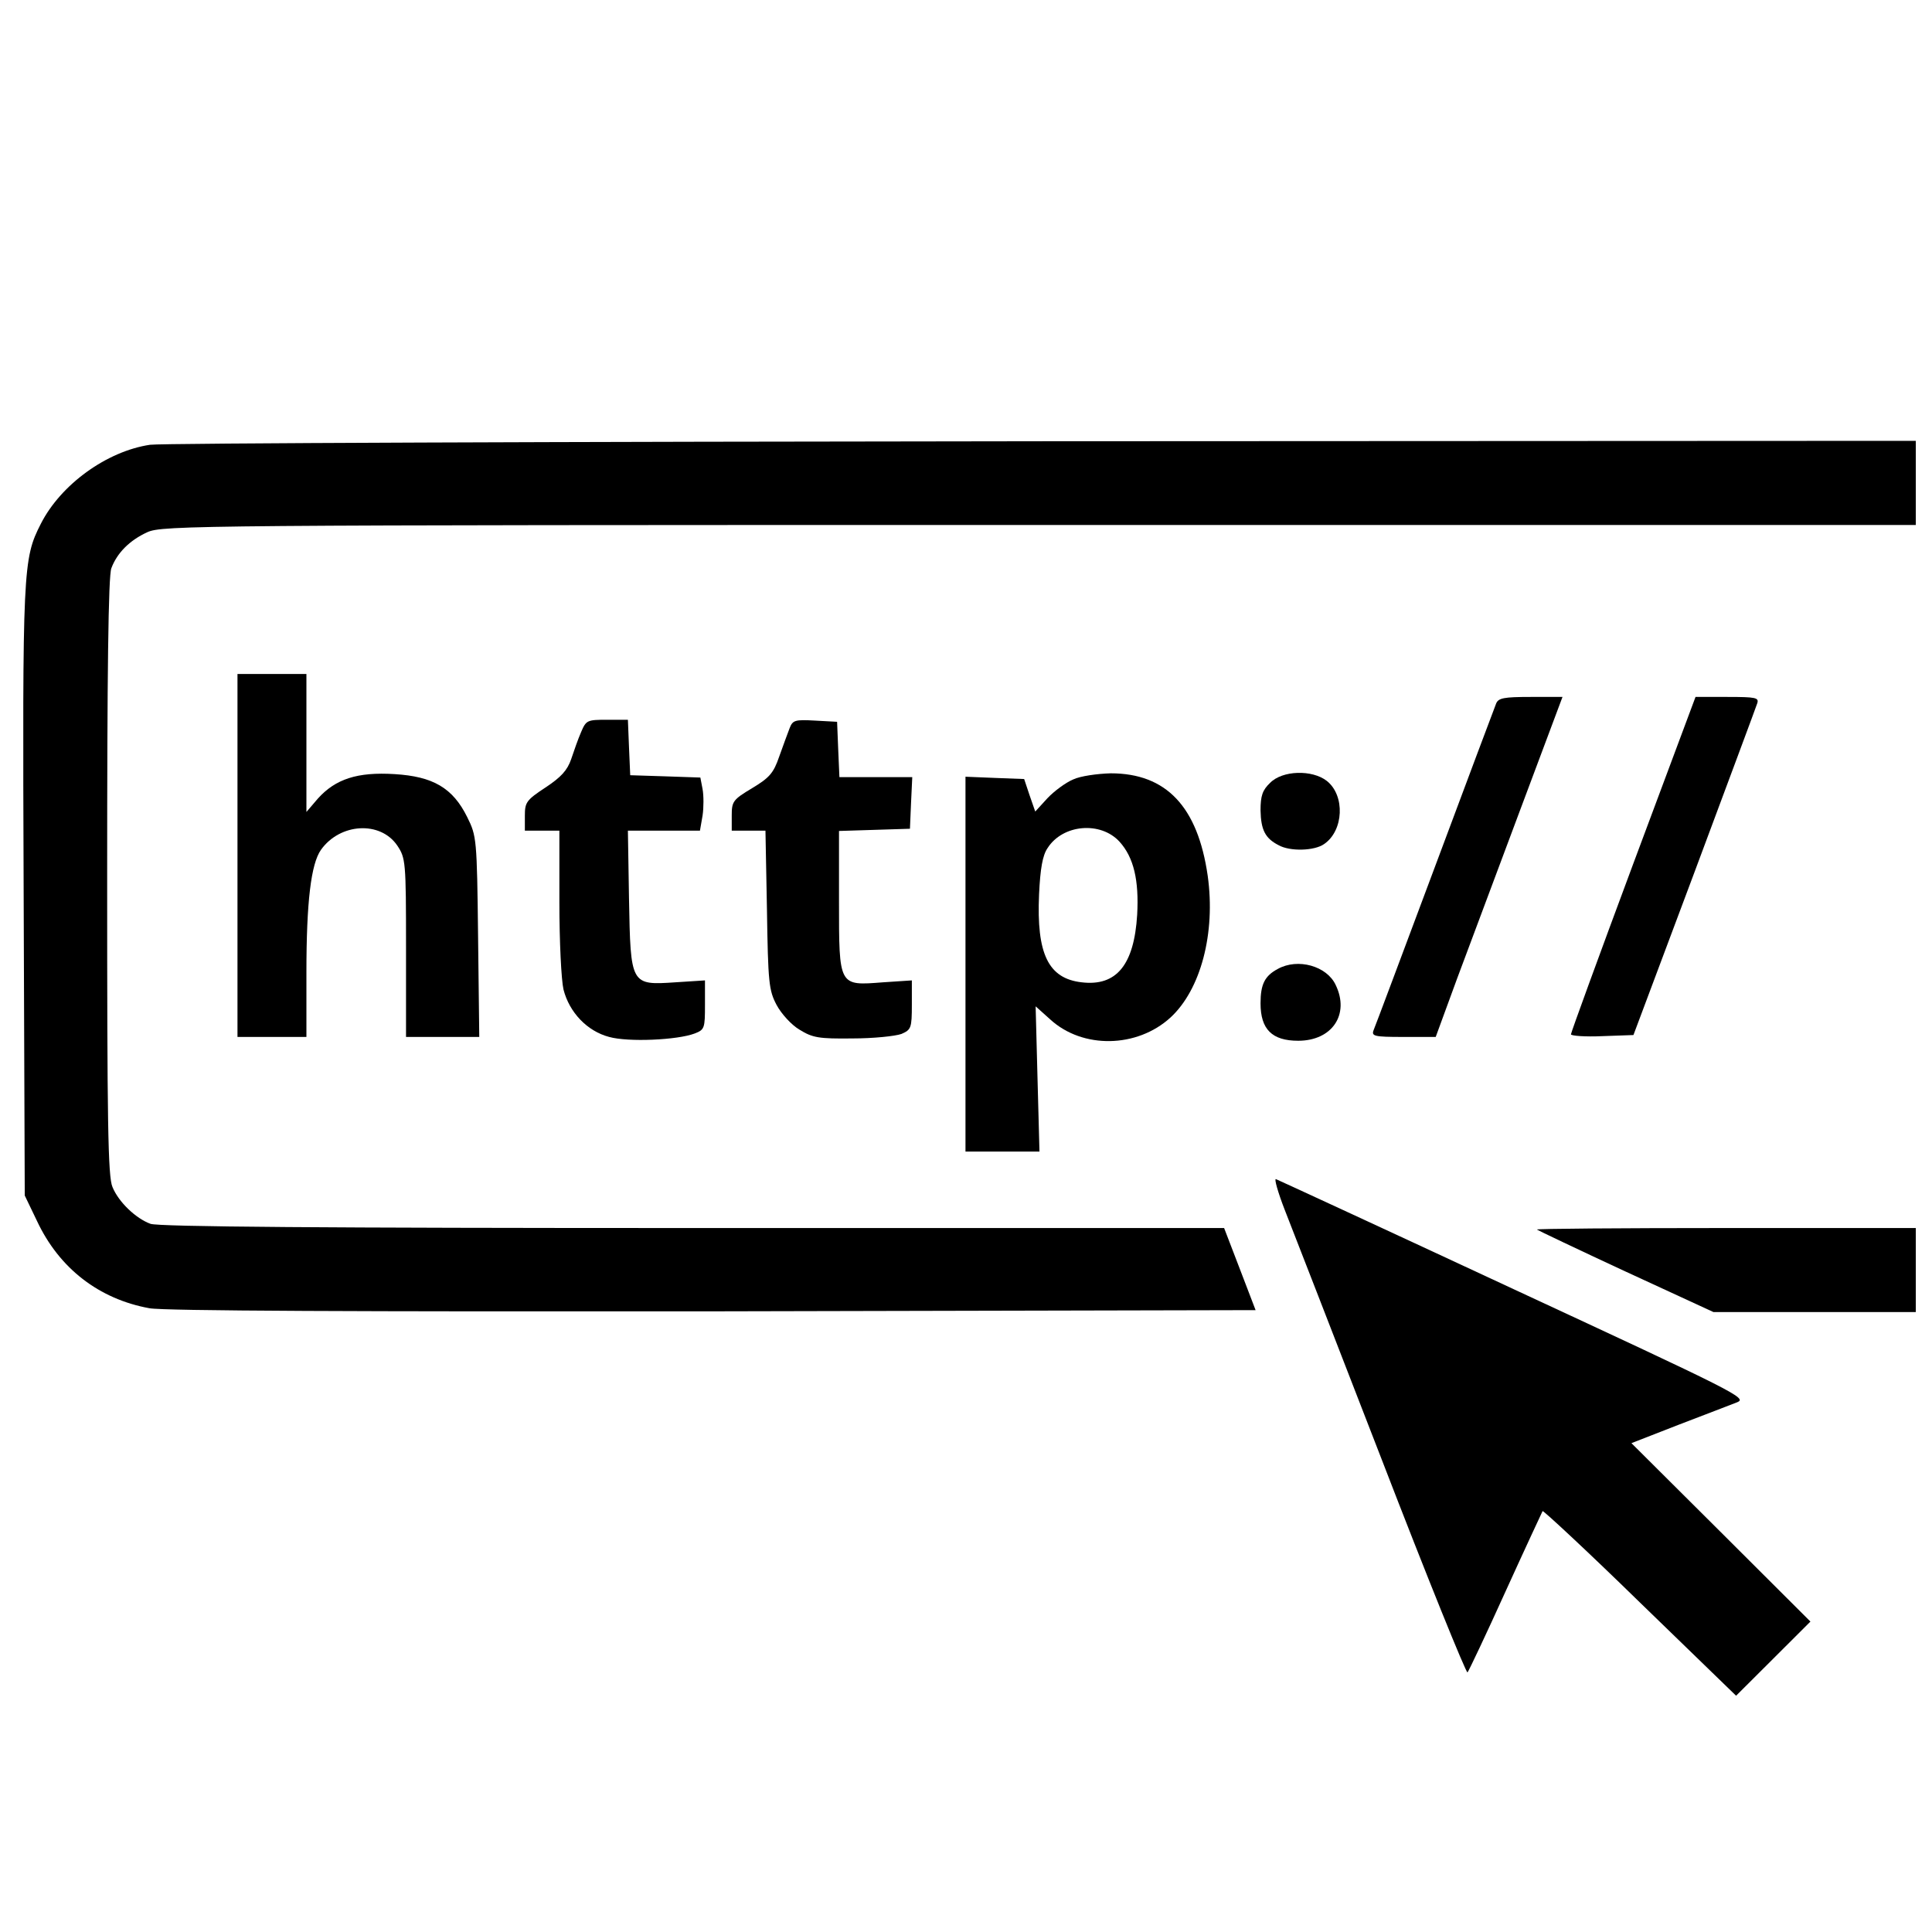 <svg xmlns="http://www.w3.org/2000/svg" xmlns:xlink="http://www.w3.org/1999/xlink" width="100" zoomAndPan="magnify" viewBox="0 0 75 75" height="100" preserveAspectRatio="xMidYMid meet" version="1.0"><defs><clipPath id="id1"><path d="M 0.871 17.098 L 74.371 17.098 L 74.371 51 L 0.871 51 Z M 0.871 17.098 " clip-rule="nonzero"/></clipPath><clipPath id="id2"><path d="M 49 45 L 71 45 L 71 65.848 L 49 65.848 Z M 49 45 " clip-rule="nonzero"/></clipPath><clipPath id="id3"><path d="M 59 47 L 74.371 47 L 74.371 51 L 59 51 Z M 59 47 " clip-rule="nonzero"/></clipPath></defs><rect x="-7.5" width="90" fill="#ffffff" y="-7.5" height="90" fill-opacity="1"/><rect x="-7.5" width="90" fill="#ffffff" y="-7.5" height="90" fill-opacity="1"/><rect x="-7.5" width="90" fill="#ffffff" y="-7.5" height="90" fill-opacity="1"/><rect x="-7.5" width="90" fill="#ffffff" y="-7.5" height="90" fill-opacity="1"/><g clip-path="url(#id1)"><path fill="#000000" d="M 5.824 17.266 C 4.145 17.516 2.359 18.809 1.586 20.332 C 0.887 21.699 0.871 22.07 0.918 34.617 L 0.961 46.41 L 1.438 47.402 C 2.301 49.242 3.848 50.43 5.797 50.785 C 6.332 50.891 14.051 50.918 27.676 50.906 L 48.742 50.859 L 48.129 49.258 L 47.52 47.672 L 26.891 47.672 C 12.684 47.672 6.137 47.625 5.84 47.508 C 5.273 47.301 4.605 46.664 4.367 46.082 C 4.188 45.684 4.16 43.531 4.16 34.039 C 4.16 26.207 4.203 22.336 4.324 22.055 C 4.547 21.461 5.035 20.973 5.719 20.66 C 6.301 20.395 7.578 20.379 40.352 20.379 L 74.371 20.379 L 74.371 17.113 L 40.5 17.129 C 21.859 17.145 6.258 17.203 5.824 17.266 Z M 5.824 17.266 " fill-opacity="1" fill-rule="nonzero"/></g><path fill="#000000" d="M 9.219 33.207 L 9.219 40.254 L 11.895 40.254 L 11.895 37.762 C 11.895 35.004 12.074 33.535 12.461 32.988 C 13.203 31.949 14.766 31.859 15.422 32.824 C 15.746 33.312 15.762 33.434 15.762 36.785 L 15.762 40.254 L 18.605 40.254 L 18.559 36.355 C 18.516 32.555 18.5 32.453 18.141 31.727 C 17.578 30.582 16.805 30.141 15.316 30.051 C 13.871 29.961 13.023 30.242 12.34 31 L 11.895 31.52 L 11.895 26.164 L 9.219 26.164 Z M 9.219 33.207 " fill-opacity="1" fill-rule="nonzero"/><path fill="#000000" d="M 58.082 27.305 C 58.023 27.453 56.953 30.301 55.703 33.652 C 54.453 36.992 53.383 39.855 53.324 39.988 C 53.234 40.223 53.336 40.254 54.469 40.254 L 55.734 40.254 L 56.566 37.984 C 57.027 36.754 58.141 33.773 59.035 31.383 L 60.656 27.055 L 59.422 27.055 C 58.379 27.055 58.172 27.098 58.082 27.305 Z M 58.082 27.305 " fill-opacity="1" fill-rule="nonzero"/><path fill="#000000" d="M 63.395 33.551 C 62.07 37.109 60.984 40.09 60.984 40.152 C 60.984 40.211 61.535 40.254 62.203 40.223 L 63.41 40.18 L 65.773 33.875 C 67.066 30.406 68.168 27.453 68.215 27.305 C 68.289 27.082 68.168 27.055 67.055 27.055 L 65.82 27.055 Z M 63.395 33.551 " fill-opacity="1" fill-rule="nonzero"/><path fill="#000000" d="M 22.559 28.418 C 22.441 28.684 22.277 29.16 22.172 29.473 C 22.023 29.902 21.785 30.168 21.176 30.57 C 20.434 31.059 20.375 31.148 20.375 31.664 L 20.375 32.246 L 21.715 32.246 L 21.715 35.004 C 21.715 36.562 21.789 38.043 21.875 38.414 C 22.102 39.305 22.797 40.031 23.648 40.254 C 24.391 40.461 26.293 40.375 26.965 40.121 C 27.352 39.973 27.367 39.914 27.367 39.008 L 27.367 38.059 L 26.219 38.133 C 24.48 38.25 24.48 38.238 24.418 34.898 L 24.375 32.246 L 27.172 32.246 L 27.273 31.664 C 27.32 31.355 27.32 30.879 27.273 30.629 L 27.188 30.184 L 25.816 30.137 L 24.465 30.094 L 24.418 29.012 L 24.375 27.941 L 23.57 27.941 C 22.797 27.941 22.754 27.957 22.559 28.418 Z M 22.559 28.418 " fill-opacity="1" fill-rule="nonzero"/><path fill="#000000" d="M 30.652 28.27 C 30.578 28.461 30.398 28.953 30.25 29.367 C 30.027 30.02 29.863 30.195 29.195 30.598 C 28.449 31.043 28.406 31.117 28.406 31.664 L 28.406 32.246 L 29.715 32.246 L 29.773 35.316 C 29.816 38.148 29.848 38.445 30.145 39.008 C 30.324 39.348 30.727 39.793 31.039 39.973 C 31.543 40.285 31.781 40.328 33.09 40.312 C 33.91 40.312 34.758 40.223 34.996 40.137 C 35.367 39.973 35.398 39.914 35.398 39.008 L 35.398 38.059 L 34.281 38.133 C 32.555 38.266 32.57 38.312 32.57 34.973 L 32.57 32.258 L 33.953 32.215 L 35.324 32.172 L 35.367 31.16 L 35.414 30.168 L 32.586 30.168 L 32.539 29.086 L 32.496 28.02 L 31.633 27.973 C 30.859 27.93 30.773 27.957 30.652 28.27 Z M 30.652 28.27 " fill-opacity="1" fill-rule="nonzero"/><path fill="#000000" d="M 41.66 30.258 C 41.379 30.375 40.93 30.703 40.664 30.984 L 40.188 31.504 L 39.965 30.863 L 39.758 30.242 L 38.625 30.199 L 37.48 30.152 L 37.48 44.703 L 40.352 44.703 L 40.277 41.887 L 40.203 39.066 L 40.77 39.574 C 42.031 40.73 44.145 40.684 45.438 39.5 C 46.613 38.418 47.195 36.223 46.883 33.996 C 46.496 31.312 45.273 30.02 43.117 30.02 C 42.598 30.035 41.941 30.125 41.66 30.258 Z M 43.461 32.676 C 44.012 33.285 44.219 34.172 44.145 35.508 C 44.027 37.453 43.344 38.297 41.988 38.133 C 40.695 37.984 40.234 37.035 40.336 34.723 C 40.383 33.715 40.473 33.207 40.664 32.926 C 41.258 31.992 42.73 31.875 43.461 32.676 Z M 43.461 32.676 " fill-opacity="1" fill-rule="nonzero"/><path fill="#000000" d="M 49.305 30.391 C 49.008 30.672 48.934 30.895 48.934 31.457 C 48.949 32.215 49.113 32.543 49.633 32.809 C 50.078 33.062 51.031 33.031 51.402 32.766 C 52.164 32.246 52.223 30.883 51.508 30.316 C 50.941 29.871 49.781 29.902 49.305 30.391 Z M 49.305 30.391 " fill-opacity="1" fill-rule="nonzero"/><path fill="#000000" d="M 49.605 37.613 C 49.098 37.883 48.934 38.207 48.934 38.949 C 48.934 39.957 49.379 40.402 50.395 40.402 C 51.715 40.402 52.402 39.379 51.852 38.238 C 51.508 37.496 50.379 37.184 49.605 37.613 Z M 49.605 37.613 " fill-opacity="1" fill-rule="nonzero"/><g clip-path="url(#id2)"><path fill="#000000" d="M 49.871 46.961 C 50.141 47.641 51.82 51.973 53.621 56.613 C 55.406 61.242 56.922 64.98 56.969 64.922 C 57.027 64.848 57.695 63.438 58.453 61.762 C 59.215 60.086 59.867 58.691 59.883 58.66 C 59.914 58.633 61.625 60.219 63.66 62.207 L 67.395 65.828 L 68.84 64.387 L 70.281 62.949 L 66.801 59.477 L 63.332 56.023 L 65.164 55.309 C 66.176 54.926 67.203 54.523 67.441 54.434 C 67.844 54.273 67.352 54.035 58.754 50.043 C 53.754 47.715 49.605 45.801 49.531 45.773 C 49.457 45.742 49.605 46.277 49.871 46.961 Z M 49.871 46.961 " fill-opacity="1" fill-rule="nonzero"/></g><g clip-path="url(#id3)"><path fill="#000000" d="M 59.66 47.73 C 59.691 47.758 61.25 48.5 63.109 49.363 L 66.516 50.934 L 74.371 50.934 L 74.371 47.672 L 66.977 47.672 C 62.918 47.672 59.629 47.699 59.66 47.73 Z M 59.66 47.73 " fill-opacity="1" fill-rule="nonzero"/></g></svg>